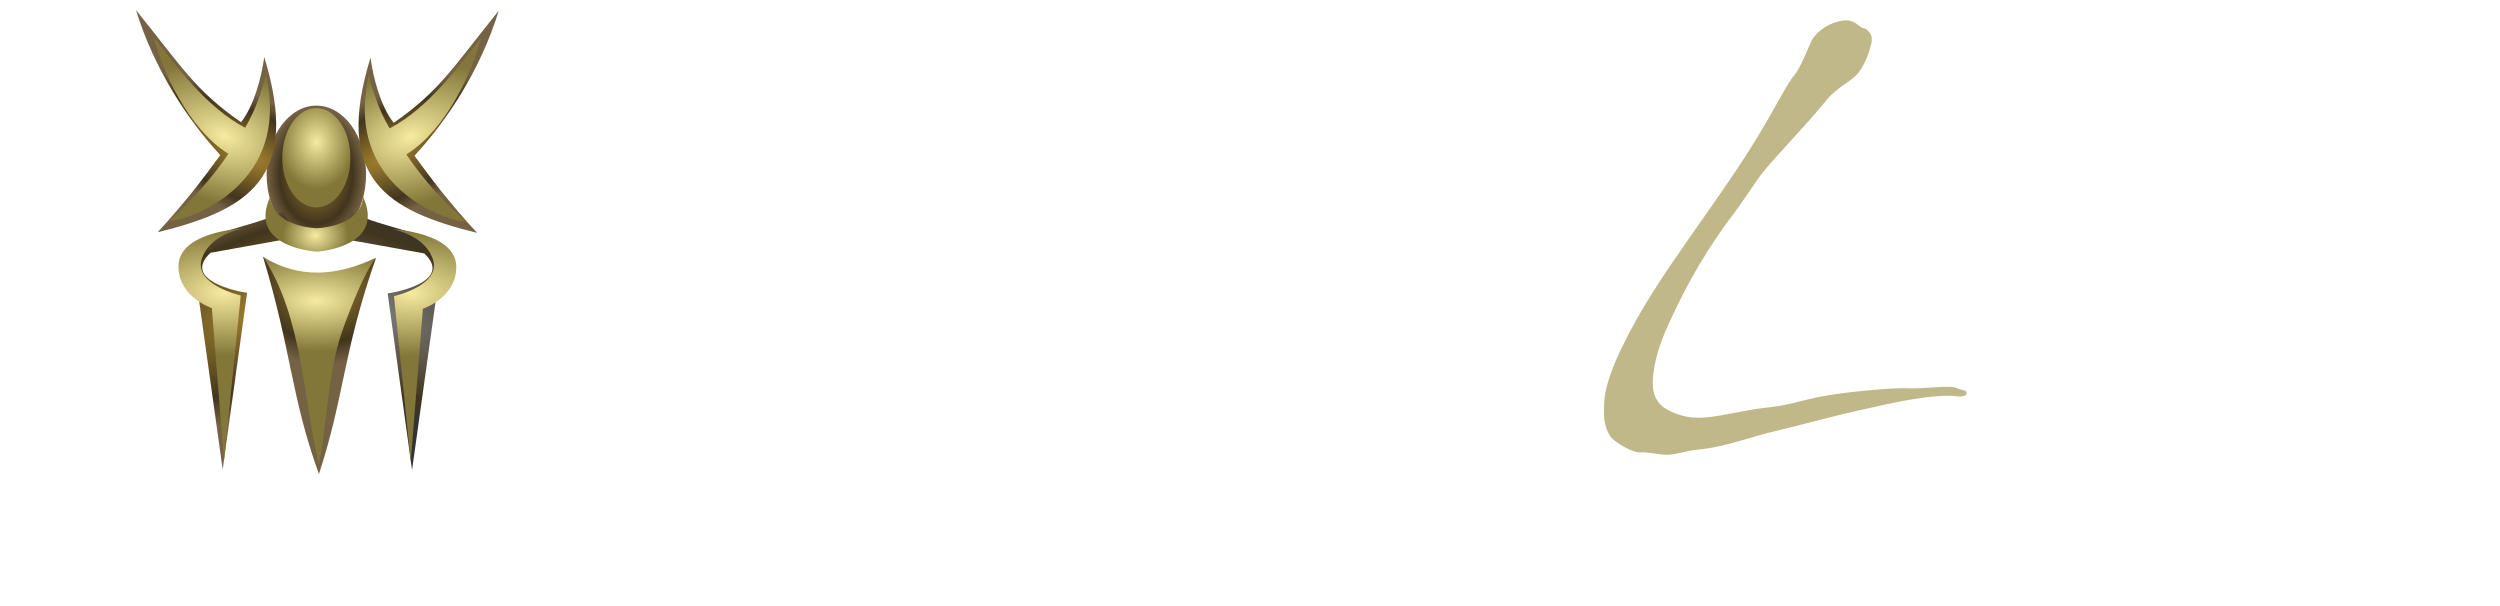 <?xml version="1.0" encoding="UTF-8" standalone="no"?>
<!-- Created with Inkscape (http://www.inkscape.org/) -->

<svg
   xmlns:dc="http://purl.org/dc/elements/1.1/"
   xmlns:cc="http://creativecommons.org/ns#"
   xmlns:rdf="http://www.w3.org/1999/02/22-rdf-syntax-ns#"
   xmlns:svg="http://www.w3.org/2000/svg"
   xmlns="http://www.w3.org/2000/svg"
   xmlns:xlink="http://www.w3.org/1999/xlink"
   xmlns:sodipodi="http://sodipodi.sourceforge.net/DTD/sodipodi-0.dtd"
   xmlns:inkscape="http://www.inkscape.org/namespaces/inkscape"
   width="132"
   height="32"
   viewBox="0 0 34.925 8.467"
   version="1.1"
   id="svg8"
   inkscape:version="0.92.3 (2405546, 2018-03-11)"
   sodipodi:docname="kajar_labs_without_logo_white_text.svg">
  <defs
     id="defs2">
    <radialGradient
       inkscape:collect="always"
       xlink:href="#linearGradient4894"
       id="radialGradient1249"
       gradientUnits="userSpaceOnUse"
       gradientTransform="matrix(9.912,3.864,-1.516,3.888,-1407.425,-1097.538)"
       cx="172.761"
       cy="134.805"
       fx="172.761"
       fy="134.805"
       r="4.887" />
    <linearGradient
       id="linearGradient4894"
       inkscape:collect="always">
      <stop
         id="stop4888"
         offset="0"
         style="stop-color:#808080;stop-opacity:1" />
      <stop
         style="stop-color:#40341c;stop-opacity:0.996"
         offset="0.731"
         id="stop4890" />
      <stop
         id="stop4892"
         offset="1"
         style="stop-color:#333333;stop-opacity:1" />
    </linearGradient>
    <radialGradient
       inkscape:collect="always"
       xlink:href="#1214-BW"
       id="radialGradient1220"
       cx="168.01"
       cy="128.356"
       fx="168.01"
       fy="128.356"
       r="4.887"
       gradientTransform="matrix(2.091,0,0,2.836,-260.746,-297.114)"
       gradientUnits="userSpaceOnUse" />
    <linearGradient
       inkscape:collect="always"
       id="1214-BW">
      <stop
         style="stop-color:#a3822f;stop-opacity:1"
         offset="0"
         id="stop1210" />
      <stop
         id="stop1222"
         offset="0.731"
         style="stop-color:#40341c;stop-opacity:0.996" />
      <stop
         style="stop-color:#6e593b;stop-opacity:0.951"
         offset="1"
         id="stop1212" />
    </linearGradient>
    <radialGradient
       inkscape:collect="always"
       xlink:href="#1214-BW"
       id="radialGradient1323"
       gradientUnits="userSpaceOnUse"
       gradientTransform="matrix(3.758,0,0,3.371,-540.871,-380.362)"
       cx="168.476"
       cy="139.369"
       fx="168.476"
       fy="139.369"
       r="4.887" />
    <radialGradient
       inkscape:collect="always"
       xlink:href="#929-BW"
       id="radialGradient1386"
       gradientUnits="userSpaceOnUse"
       gradientTransform="matrix(6.932,-0.141,0.08,3.922,-660.238,-423.342)"
       cx="109.56"
       cy="135.154"
       fx="109.56"
       fy="135.154"
       r="3.299" />
    <linearGradient
       inkscape:collect="always"
       id="929-BW">
      <stop
         style="stop-color:#f7eba0;stop-opacity:1"
         offset="0"
         id="stop925" />
      <stop
         style="stop-color:#827738;stop-opacity:0.992"
         offset="1"
         id="stop927" />
    </linearGradient>
    <radialGradient
       inkscape:collect="always"
       xlink:href="#929-BW"
       id="radialGradient1001"
       gradientUnits="userSpaceOnUse"
       gradientTransform="matrix(6.934,-9.126523e-6,4.1147024e-6,3.126,-649.643,-331.235)"
       cx="106.759"
       cy="135.658"
       fx="106.759"
       fy="135.658"
       r="3.299" />
    <radialGradient
       inkscape:collect="always"
       xlink:href="#1214-BW"
       id="radialGradient1397"
       gradientUnits="userSpaceOnUse"
       gradientTransform="matrix(-9.912,3.864,1.516,3.888,1589.046,-1097.669)"
       cx="172.761"
       cy="134.805"
       fx="172.761"
       fy="134.805"
       r="4.887" />
    <radialGradient
       inkscape:collect="always"
       xlink:href="#929-BW"
       id="radialGradient1149"
       cx="635.114"
       cy="512.112"
       fx="635.114"
       fy="512.112"
       r="20.022"
       gradientTransform="matrix(0.341,0,0,0.283,-126.151,-65.555)"
       gradientUnits="userSpaceOnUse" />
    <radialGradient
       inkscape:collect="always"
       xlink:href="#929-BW"
       id="radialGradient1399"
       gradientUnits="userSpaceOnUse"
       gradientTransform="matrix(-6.932,-0.141,-0.08,3.922,841.859,-423.473)"
       cx="109.56"
       cy="135.154"
       fx="109.56"
       fy="135.154"
       r="3.299" />
    <radialGradient
       inkscape:collect="always"
       xlink:href="#929-BW"
       id="radialGradient1026"
       gradientUnits="userSpaceOnUse"
       gradientTransform="matrix(2.363,0,0,2.939,-161.632,-307.121)"
       cx="106.759"
       cy="124.973"
       fx="106.759"
       fy="124.973"
       r="3.299" />
    <radialGradient
       inkscape:collect="always"
       xlink:href="#1214-BW"
       id="radialGradient1401"
       gradientUnits="userSpaceOnUse"
       gradientTransform="matrix(-5.373,-2.696,-1.099,2.191,1158.164,257.299)"
       cx="175.286"
       cy="127.06"
       fx="175.286"
       fy="127.06"
       r="4.887" />
    <radialGradient
       inkscape:collect="always"
       xlink:href="#929-BW"
       id="radialGradient1403"
       gradientUnits="userSpaceOnUse"
       gradientTransform="matrix(-6.091,-2.217,-1.408,3.869,951.293,-172.759)"
       cx="115.285"
       cy="125.958"
       fx="115.285"
       fy="125.958"
       r="3.299" />
    <radialGradient
       inkscape:collect="always"
       xlink:href="#1214-BW"
       id="radialGradient1361"
       gradientUnits="userSpaceOnUse"
       gradientTransform="matrix(5.373,-2.696,1.099,2.191,-976.543,257.43)"
       cx="175.286"
       cy="127.06"
       fx="175.286"
       fy="127.06"
       r="4.887" />
    <radialGradient
       inkscape:collect="always"
       xlink:href="#929-BW"
       id="radialGradient1182"
       gradientUnits="userSpaceOnUse"
       gradientTransform="matrix(6.091,-2.217,1.408,3.869,-769.672,-172.627)"
       cx="115.285"
       cy="125.958"
       fx="115.285"
       fy="125.958"
       r="3.299" />
  </defs>
  <sodipodi:namedview
     id="base"
     pagecolor="#ffffff"
     bordercolor="#666666"
     borderopacity="1.0"
     inkscape:pageopacity="0.0"
     inkscape:pageshadow="2"
     inkscape:zoom="4"
     inkscape:cx="-24.404843"
     inkscape:cy="44.893611"
     inkscape:document-units="mm"
     inkscape:current-layer="layer1"
     showgrid="false"
     inkscape:window-width="1718"
     inkscape:window-height="1368"
     inkscape:window-x="419"
     inkscape:window-y="1080"
     inkscape:window-maximized="0"
     units="px" />
  <g
     inkscape:label="Layer 1"
     inkscape:groupmode="layer"
     id="layer1"
     transform="translate(0,-288.533)">
    <path
       inkscape:connector-curvature="0"
       id="path5104"
       style="font-style:normal;font-variant:normal;font-weight:normal;font-stretch:normal;font-size:medium;line-height:1.25;font-family:Stingray;-inkscape-font-specification:Stingray;letter-spacing:0px;word-spacing:0px;fill:#ffffff;fill-opacity:1;stroke:none;stroke-width:0.067"
       d="m 11.537,290.604 c -0.212,0.209 -0.571,0.462 -0.816,0.651 -0.15,0.008 -0.329,0.084 -0.37,0.117 -0.143,0.125 -0.176,0.237 -0.187,0.374 l -0.41,0.39 c -0.209,0.197 -0.274,0.301 -0.538,0.547 -0.11,0.1 -0.223,0.241 -0.329,0.378 -0.128,0.161 -0.223,0.221 -0.296,0.297 -0.062,-0.008 -0.059,-0.056 -0.004,-0.237 0.022,-0.076 0.051,-0.157 0.08,-0.241 0.102,-0.277 0.238,-0.563 0.285,-0.635 0.212,-0.342 0.326,-0.551 0.549,-0.868 l 0.571,-0.804 c 0.161,-0.229 0.487,-0.43 0.648,-0.607 0.022,-0.012 0.154,-0.157 0.22,-0.197 0.128,-0.06 0.216,-0.189 0.234,-0.245 0.037,-0.1 0.015,-0.209 -0.062,-0.301 -0.07,-0.08 -0.157,-0.149 -0.223,-0.161 -0.077,-0.012 -0.399,0.032 -0.505,0.141 -0.11,0.113 -0.293,0.519 -0.337,0.595 -0.146,0.249 -0.315,0.539 -0.432,0.703 -0.296,0.414 -0.465,0.764 -0.838,1.379 -0.15,0.245 -0.26,0.502 -0.476,0.969 l -0.161,0.334 c -0.08,0.169 -0.157,0.334 -0.179,0.41 -0.051,0.173 -0.11,0.39 -0.121,0.486 -0.029,0.157 -0.048,0.309 -0.033,0.426 0.018,0.141 0.08,0.233 0.223,0.241 0.099,0.004 0.231,-0.06 0.348,-0.149 0.113,-0.084 0.216,-0.197 0.263,-0.293 0.048,-0.088 0.091,-0.197 0.15,-0.314 0.073,-0.137 0.161,-0.289 0.285,-0.43 0.113,-0.137 0.402,-0.486 0.468,-0.571 0.033,-0.06 0.34,-0.39 0.816,-0.844 0.051,0.068 0.117,0.137 0.172,0.213 0.187,0.261 0.417,0.547 0.446,0.603 0.128,0.201 0.388,0.651 0.732,1.057 0.366,0.446 0.757,0.84 0.933,1.029 0.285,0.342 0.538,0.474 0.706,0.502 0.077,0.012 0.209,0.008 0.212,-0.048 -0.037,-0.036 -0.216,-0.129 -0.289,-0.137 -0.179,-0.032 -0.22,-0.145 -0.443,-0.362 -0.15,-0.161 -0.337,-0.37 -0.538,-0.655 -0.051,-0.092 -0.183,-0.297 -0.318,-0.478 -0.245,-0.33 -0.348,-0.619 -0.52,-0.912 -0.168,-0.289 -0.293,-0.555 -0.435,-0.9 -0.059,-0.141 -0.102,-0.245 -0.135,-0.386 0,0 -0.004,0 -0.004,-0.004 l 0.205,-0.201 c 0.333,-0.293 0.662,-0.587 0.798,-0.72 0.849,-0.784 1.127,-0.88 1.211,-0.965 0.022,-0.024 0.735,-0.514 0.918,-0.627 0.113,-0.072 0.296,-0.213 0.512,-0.334 0.073,-0.024 0.139,-0.056 0.201,-0.084 0.11,-0.048 0.143,0.02 0.209,-0.016 0.062,-0.024 0.132,-0.068 0.073,-0.097 -0.081,-0.032 -0.318,0.016 -0.465,0.064 -0.128,0.04 -0.432,0.173 -0.578,0.273 -0.271,0.169 -0.439,0.189 -0.776,0.438 -0.07,0.052 -0.384,0.293 -0.761,0.563 -0.326,0.233 -0.677,0.458 -0.893,0.643 z" />
    <path
       inkscape:connector-curvature="0"
       id="path5106"
       style="font-style:normal;font-variant:normal;font-weight:normal;font-stretch:normal;font-size:medium;line-height:1.25;font-family:Stingray;-inkscape-font-specification:Stingray;letter-spacing:0px;word-spacing:0px;fill:#ffffff;fill-opacity:1;stroke:none;stroke-width:0.066"
       d="m 14.401,291.075 c -0.088,0.004 -0.264,0.088 -0.423,0.179 -0.193,0.104 -0.372,0.234 -0.521,0.338 -0.132,0.104 -0.322,0.3 -0.44,0.425 -0.217,0.233 -0.359,0.384 -0.531,0.621 -0.108,0.15 -0.186,0.304 -0.257,0.434 -0.074,0.142 -0.118,0.288 -0.135,0.396 -0.007,0.067 0.058,0.275 0.122,0.342 0.071,0.067 0.237,0.096 0.342,0.046 0.068,-0.029 0.152,-0.175 0.278,-0.325 0.081,-0.104 0.217,-0.225 0.274,-0.304 0.129,-0.171 0.254,-0.271 0.43,-0.413 l 0.328,-0.25 c 0.027,-0.017 0.139,-0.079 0.217,-0.108 0.071,-0.025 0.122,-0.029 0.159,-0.029 0.037,0.004 0.037,0.042 0.03,0.088 -0.024,0.1 -0.017,0.096 -0.041,0.229 -0.034,0.179 -0.044,0.392 -0.054,0.509 -0.037,0.292 0.146,0.571 0.322,0.559 0.173,-0.013 0.206,-0.062 0.376,-0.217 0.179,-0.158 0.416,-0.396 0.65,-0.592 0.115,-0.1 0.369,-0.279 0.46,-0.363 0.105,-0.092 0.142,-0.1 0.213,-0.163 0.03,-0.021 0.01,-0.129 -0.003,-0.138 -0.041,-0.029 -0.179,0.025 -0.2,0.054 -0.088,0.129 -0.322,0.279 -0.63,0.525 -0.098,0.079 -0.271,0.2 -0.423,0.263 -0.095,0.042 -0.183,0.033 -0.237,-0.042 -0.034,-0.05 -0.054,-0.125 -0.051,-0.238 0,-0.088 0.041,-0.254 0.091,-0.379 0.02,-0.042 0.037,-0.217 0.152,-0.292 0.085,-0.058 0.098,-0.146 0.098,-0.259 0,-0.054 -0.003,-0.113 -0.047,-0.15 -0.044,-0.037 -0.162,-0.079 -0.196,-0.079 -0.041,0 -0.135,0.033 -0.193,0.108 -0.271,0.175 -1.144,0.834 -1.513,1.088 -0.071,0.046 -0.173,0.142 -0.179,0.113 -0.01,-0.042 0.118,-0.254 0.139,-0.279 0.088,-0.146 0.193,-0.25 0.271,-0.338 0.102,-0.125 0.206,-0.263 0.406,-0.438 0.095,-0.088 0.21,-0.179 0.359,-0.263 0.074,-0.042 0.142,-0.025 0.196,-0.037 0.088,-0.029 0.162,0.013 0.237,0.013 0.024,0 0.108,-0.079 0.135,-0.092 0.024,-0.013 0.071,-0.108 0.078,-0.171 0.01,-0.075 0.027,-0.113 0.024,-0.158 -0.01,-0.096 -0.152,-0.221 -0.311,-0.213 z" />
    <path
       inkscape:connector-curvature="0"
       id="path5108"
       style="font-style:normal;font-variant:normal;font-weight:normal;font-stretch:normal;font-size:medium;line-height:1.25;font-family:Stingray;-inkscape-font-specification:Stingray;letter-spacing:0px;word-spacing:0px;fill:#ffffff;fill-opacity:1;stroke:none;stroke-width:0.071"
       d="m 16.861,290.521 c 0.069,0.017 0.289,-0.054 0.362,-0.101 0.193,-0.117 0.235,-0.314 0.289,-0.436 0.019,-0.029 0.077,-0.239 0.019,-0.319 -0.042,-0.075 -0.197,-0.071 -0.243,-0.075 -0.077,0 -0.393,0.134 -0.513,0.327 -0.042,0.084 -0.092,0.272 -0.077,0.356 0.027,0.109 0.077,0.214 0.162,0.247 z m -1.742,4.505 c 0.135,-0.218 0.331,-0.511 0.424,-0.679 0.208,-0.319 0.609,-1.261 0.867,-1.831 0.073,-0.168 0.343,-0.386 0.412,-0.453 0.104,-0.117 0.066,-0.201 0.127,-0.306 0.035,-0.075 -0.012,-0.226 -0.058,-0.302 -0.05,-0.063 -0.15,-0.109 -0.208,-0.117 -0.077,-0.017 -0.355,0.088 -0.462,0.214 -0.073,0.075 -0.15,0.189 -0.173,0.231 -0.054,0.088 -0.008,0.21 -0.069,0.314 -0.112,0.201 -0.343,0.943 -0.474,1.22 -0.401,0.809 -1.006,1.551 -1.287,1.894 -0.328,0.39 -0.863,0.767 -1.306,0.964 -0.312,0.142 -0.605,0.231 -0.836,0.247 -0.112,0.004 -0.32,0.063 -0.408,0.025 -0.123,-0.054 -0.281,-0.084 -0.432,-0.386 -0.108,-0.226 -0.166,0.168 -0.012,0.352 0.162,0.197 0.335,0.26 0.447,0.314 0.135,0.071 0.297,0.109 0.47,0.117 0.17,0.013 0.447,0.004 0.698,-0.071 0.493,-0.151 1.048,-0.465 1.426,-0.863 0.216,-0.226 0.698,-0.629 0.856,-0.884 z" />
    <path
       inkscape:connector-curvature="0"
       id="path5110"
       style="font-style:normal;font-variant:normal;font-weight:normal;font-stretch:normal;font-size:medium;line-height:1.25;font-family:Stingray;-inkscape-font-specification:Stingray;letter-spacing:0px;word-spacing:0px;fill:#ffffff;fill-opacity:1;stroke:none;stroke-width:0.066"
       d="m 19.012,291.075 c -0.088,0.004 -0.264,0.088 -0.423,0.179 -0.193,0.104 -0.372,0.234 -0.521,0.338 -0.132,0.104 -0.322,0.3 -0.44,0.425 -0.217,0.233 -0.359,0.384 -0.531,0.621 -0.108,0.15 -0.186,0.304 -0.257,0.434 -0.074,0.142 -0.118,0.288 -0.135,0.396 -0.007,0.067 0.058,0.275 0.122,0.342 0.071,0.067 0.237,0.096 0.342,0.046 0.068,-0.029 0.152,-0.175 0.278,-0.325 0.081,-0.104 0.217,-0.225 0.274,-0.304 0.129,-0.171 0.254,-0.271 0.43,-0.413 l 0.328,-0.25 c 0.027,-0.017 0.139,-0.079 0.217,-0.108 0.071,-0.025 0.122,-0.029 0.159,-0.029 0.037,0.004 0.037,0.042 0.03,0.088 -0.024,0.1 -0.017,0.096 -0.041,0.229 -0.034,0.179 -0.044,0.392 -0.054,0.509 -0.037,0.292 0.146,0.571 0.322,0.559 0.173,-0.013 0.206,-0.062 0.376,-0.217 0.179,-0.158 0.416,-0.396 0.65,-0.592 0.115,-0.1 0.369,-0.279 0.46,-0.363 0.105,-0.092 0.142,-0.1 0.213,-0.163 0.03,-0.021 0.01,-0.129 -0.003,-0.138 -0.041,-0.029 -0.179,0.025 -0.2,0.054 -0.088,0.129 -0.322,0.279 -0.63,0.525 -0.098,0.079 -0.271,0.2 -0.423,0.263 -0.095,0.042 -0.183,0.033 -0.237,-0.042 -0.034,-0.05 -0.054,-0.125 -0.051,-0.238 0,-0.088 0.041,-0.254 0.091,-0.379 0.02,-0.042 0.037,-0.217 0.152,-0.292 0.085,-0.058 0.098,-0.146 0.098,-0.259 0,-0.054 -0.003,-0.113 -0.047,-0.15 -0.044,-0.037 -0.162,-0.079 -0.196,-0.079 -0.041,0 -0.135,0.033 -0.193,0.108 -0.271,0.175 -1.144,0.834 -1.513,1.088 -0.071,0.046 -0.173,0.142 -0.179,0.113 -0.01,-0.042 0.118,-0.254 0.139,-0.279 0.088,-0.146 0.193,-0.25 0.271,-0.338 0.102,-0.125 0.206,-0.263 0.406,-0.438 0.095,-0.088 0.21,-0.179 0.359,-0.263 0.074,-0.042 0.142,-0.025 0.196,-0.037 0.088,-0.029 0.162,0.013 0.237,0.013 0.024,0 0.108,-0.079 0.135,-0.092 0.024,-0.013 0.071,-0.108 0.078,-0.171 0.01,-0.075 0.027,-0.113 0.024,-0.158 -0.01,-0.096 -0.152,-0.221 -0.311,-0.213 z" />
    <path
       inkscape:connector-curvature="0"
       id="path5112"
       style="font-style:normal;font-variant:normal;font-weight:normal;font-stretch:normal;font-size:medium;line-height:1.25;font-family:Stingray;-inkscape-font-specification:Stingray;letter-spacing:0px;word-spacing:0px;fill:#ffffff;fill-opacity:1;stroke:none;stroke-width:0.066"
       d="m 20.942,291.492 c -0.037,0.075 -0.044,0.317 -0.085,0.384 -0.058,0.108 -0.257,0.45 -0.328,0.575 -0.196,0.346 -0.247,0.45 -0.335,0.667 -0.047,0.117 -0.115,0.317 -0.112,0.438 0.01,0.088 0.122,0.3 0.203,0.309 0.102,0.008 0.247,-0.054 0.305,-0.146 0.041,-0.067 0.078,-0.133 0.091,-0.217 0.01,-0.054 0.007,-0.15 0.03,-0.229 0.02,-0.05 0.034,-0.154 0.118,-0.284 0.166,-0.259 0.118,-0.204 0.339,-0.459 0.122,-0.146 0.332,-0.384 0.467,-0.5 0.108,-0.096 0.281,-0.254 0.352,-0.288 0.071,-0.033 0.203,-0.075 0.257,-0.075 0.064,-0.004 0.112,0.033 0.203,0.075 0.064,0.029 0.105,0.025 0.19,0.017 0.054,-0.004 0.03,-0.017 0.088,-0.062 0.115,-0.096 0.183,-0.217 0.213,-0.379 0.007,-0.037 -0.024,-0.125 -0.047,-0.167 -0.027,-0.046 -0.118,-0.079 -0.149,-0.075 -0.071,0.013 -0.105,-0.013 -0.173,0.013 -0.074,0.029 -0.129,0.046 -0.196,0.088 -0.058,0.033 -0.129,0.088 -0.186,0.129 -0.223,0.158 -0.515,0.438 -0.67,0.584 -0.044,0.042 -0.098,0.108 -0.156,0.171 -0.003,0.004 -0.054,0.046 -0.078,0.046 -0.017,0 -0.014,-0.033 0,-0.062 l 0.078,-0.154 c 0.054,-0.088 0.085,-0.108 0.108,-0.142 0.041,-0.058 0.064,-0.079 0.081,-0.146 0.017,-0.046 0.003,-0.15 -0.024,-0.183 -0.017,-0.021 -0.041,-0.062 -0.078,-0.088 -0.044,-0.033 -0.098,-0.05 -0.132,-0.054 -0.074,-0.008 -0.169,0.004 -0.227,0.029 -0.088,0.037 -0.125,0.117 -0.149,0.188 z" />
    <path
       inkscape:connector-curvature="0"
       id="path5114"
       style="font-style:normal;font-variant:normal;font-weight:normal;font-stretch:normal;font-size:85.333px;line-height:1.25;font-family:Stingray;-inkscape-font-specification:Stingray;letter-spacing:0px;word-spacing:0px;fill:#c0b888;fill-opacity:1;stroke:none;stroke-width:0.066"
       d="m 26.14,289.157 c 0.007,-0.033 0.017,-0.088 0,-0.129 -0.024,-0.058 -0.074,-0.1 -0.102,-0.1 -0.058,0 -0.118,-0.133 -0.295,-0.108 -0.173,0.025 -0.349,0.133 -0.43,0.271 -0.02,0.033 -0.146,0.359 -0.23,0.471 -0.098,0.117 -0.186,0.288 -0.318,0.521 -0.115,0.204 -0.264,0.459 -0.471,0.771 -0.23,0.346 -0.477,0.692 -0.718,1.038 -0.173,0.25 -0.349,0.5 -0.508,0.759 -0.152,0.242 -0.291,0.488 -0.413,0.742 -0.03,0.054 -0.146,0.309 -0.2,0.509 -0.051,0.175 -0.047,0.3 -0.047,0.413 0,0.121 0.037,0.259 0.112,0.342 0.074,0.071 0.281,0.196 0.376,0.196 0.152,-0.008 0.267,0.037 0.406,0.033 0.125,-0.004 0.267,-0.058 0.41,-0.071 0.403,-0.037 0.762,-0.188 1.137,-0.271 0.379,-0.088 0.64,-0.175 1.351,-0.329 0.508,-0.117 0.934,-0.175 1.124,-0.146 0.051,0.008 0.152,0.004 0.152,-0.042 0,-0.05 -0.078,-0.042 -0.125,-0.067 -0.095,-0.058 -0.454,0.013 -0.745,-0.004 -0.169,-0.004 -0.856,0.05 -1.229,0.129 -0.369,0.083 -0.406,0.113 -0.728,0.146 -0.305,0.033 -0.663,0.138 -0.921,0.138 -0.22,0 -0.383,-0.079 -0.467,-0.133 -0.105,-0.063 -0.162,-0.179 -0.169,-0.296 -0.017,-0.238 0.071,-0.567 0.223,-0.888 0.146,-0.317 0.393,-0.842 0.84,-1.447 0.115,-0.142 0.325,-0.463 0.43,-0.609 0.206,-0.271 0.613,-0.671 0.917,-1.047 0.176,-0.221 0.349,-0.254 0.474,-0.417 0.102,-0.146 0.149,-0.309 0.162,-0.375 z" />
    <path
       inkscape:connector-curvature="0"
       id="path5116"
       style="font-style:normal;font-variant:normal;font-weight:normal;font-stretch:normal;font-size:medium;line-height:1.25;font-family:Stingray;-inkscape-font-specification:Stingray;letter-spacing:0px;word-spacing:0px;fill:#ffffff;fill-opacity:1;stroke:none;stroke-width:0.066"
       d="m 27.888,291.075 c -0.088,0.004 -0.264,0.088 -0.423,0.179 -0.193,0.104 -0.372,0.234 -0.521,0.338 -0.132,0.104 -0.322,0.3 -0.44,0.425 -0.217,0.233 -0.359,0.384 -0.531,0.621 -0.108,0.15 -0.186,0.304 -0.257,0.434 -0.074,0.142 -0.118,0.288 -0.135,0.396 -0.007,0.067 0.058,0.275 0.122,0.342 0.071,0.067 0.237,0.096 0.342,0.046 0.068,-0.029 0.152,-0.175 0.278,-0.325 0.081,-0.104 0.217,-0.225 0.274,-0.304 0.129,-0.171 0.254,-0.271 0.43,-0.413 l 0.328,-0.25 c 0.027,-0.017 0.139,-0.079 0.217,-0.108 0.071,-0.025 0.122,-0.029 0.159,-0.029 0.037,0.004 0.037,0.042 0.03,0.088 -0.024,0.1 -0.017,0.096 -0.041,0.229 -0.034,0.179 -0.044,0.392 -0.054,0.509 -0.037,0.292 0.146,0.571 0.322,0.559 0.173,-0.013 0.206,-0.062 0.376,-0.217 0.179,-0.158 0.416,-0.396 0.65,-0.592 0.115,-0.1 0.369,-0.279 0.46,-0.363 0.105,-0.092 0.142,-0.1 0.213,-0.163 0.03,-0.021 0.01,-0.129 -0.003,-0.138 -0.041,-0.029 -0.179,0.025 -0.2,0.054 -0.088,0.129 -0.322,0.279 -0.63,0.525 -0.098,0.079 -0.271,0.2 -0.423,0.263 -0.095,0.042 -0.183,0.033 -0.237,-0.042 -0.034,-0.05 -0.054,-0.125 -0.051,-0.238 0,-0.088 0.041,-0.254 0.091,-0.379 0.02,-0.042 0.037,-0.217 0.152,-0.292 0.085,-0.058 0.098,-0.146 0.098,-0.259 0,-0.054 -0.003,-0.113 -0.047,-0.15 -0.044,-0.037 -0.162,-0.079 -0.196,-0.079 -0.041,0 -0.135,0.033 -0.193,0.108 -0.271,0.175 -1.144,0.834 -1.513,1.088 -0.071,0.046 -0.173,0.142 -0.179,0.113 -0.01,-0.042 0.118,-0.254 0.139,-0.279 0.088,-0.146 0.193,-0.25 0.271,-0.338 0.102,-0.125 0.206,-0.263 0.406,-0.438 0.095,-0.088 0.21,-0.179 0.359,-0.263 0.074,-0.042 0.142,-0.025 0.196,-0.037 0.088,-0.029 0.162,0.013 0.237,0.013 0.024,0 0.108,-0.079 0.135,-0.092 0.024,-0.013 0.071,-0.108 0.078,-0.171 0.01,-0.075 0.027,-0.113 0.024,-0.158 -0.01,-0.096 -0.152,-0.221 -0.311,-0.213 z" />
    <path
       inkscape:connector-curvature="0"
       id="path5118"
       style="font-style:normal;font-variant:normal;font-weight:normal;font-stretch:normal;font-size:medium;line-height:1.25;font-family:Stingray;-inkscape-font-specification:Stingray;letter-spacing:0px;word-spacing:0px;fill:#ffffff;fill-opacity:1;stroke:none;stroke-width:0.066"
       d="m 29.444,293.856 c 0.047,0.008 0.454,0.033 0.741,-0.175 0.179,-0.125 0.372,-0.238 0.545,-0.338 0.355,-0.242 0.484,-0.438 0.812,-0.746 0.142,-0.138 0.247,-0.325 0.352,-0.454 0.159,-0.188 0.237,-0.5 0.24,-0.588 0.017,-0.158 -0.091,-0.346 -0.227,-0.396 -0.054,-0.017 -0.122,-0.042 -0.193,-0.029 -0.118,0.025 -0.322,0.067 -0.552,0.188 -0.122,0.062 -0.257,0.163 -0.369,0.246 -0.19,0.133 -0.379,0.242 -0.542,0.379 -0.02,0.017 -0.102,0.075 -0.156,0.092 -0.091,0.029 -0.098,-0.108 -0.074,-0.171 0.034,-0.088 0.088,-0.196 0.122,-0.263 0.054,-0.1 0.115,-0.234 0.183,-0.384 0.061,-0.133 0.132,-0.279 0.206,-0.425 0.095,-0.188 0.203,-0.367 0.318,-0.513 0.081,-0.1 0.159,-0.208 0.23,-0.296 0.088,-0.108 0.173,-0.192 0.24,-0.217 0.122,-0.033 0.19,-0.167 0.203,-0.183 0.044,-0.033 0.061,-0.208 -0.02,-0.279 -0.047,-0.042 -0.149,-0.133 -0.267,-0.117 -0.098,0.017 -0.257,0.113 -0.335,0.204 -0.044,0.062 -0.105,0.179 -0.169,0.3 -0.091,0.175 -0.183,0.363 -0.227,0.434 -0.071,0.104 -0.217,0.342 -0.359,0.584 -0.149,0.25 -0.295,0.509 -0.355,0.621 -0.108,0.188 -0.173,0.3 -0.22,0.388 -0.061,0.117 -0.095,0.196 -0.162,0.346 -0.054,0.117 -0.091,0.208 -0.118,0.292 -0.068,0.192 -0.081,0.317 -0.102,0.509 -0.007,0.108 0.044,0.238 0.125,0.267 l -0.024,0.037 c -0.03,0.033 -0.125,0.275 -0.105,0.438 0.017,0.171 0.179,0.238 0.257,0.25 z m 0.159,-0.851 c 0.01,-0.029 0.047,-0.05 0.135,-0.221 0.034,-0.075 0.095,-0.138 0.152,-0.213 0.132,-0.167 0.142,-0.175 0.308,-0.334 0.244,-0.217 0.403,-0.296 0.606,-0.454 0.213,-0.167 0.454,-0.196 0.548,-0.225 0.051,-0.008 0.088,0.004 0.112,0.013 0.047,0.021 -0.027,0.154 -0.044,0.192 -0.068,0.158 -0.095,0.313 -0.342,0.546 -0.091,0.083 -0.217,0.225 -0.403,0.371 -0.166,0.129 -0.443,0.375 -0.731,0.555 -0.186,0.108 -0.339,0.183 -0.42,0.213 -0.102,0.033 -0.095,0.029 -0.122,-0.017 -0.034,-0.046 -0.02,-0.171 -0.003,-0.246 0.003,-0.013 0.017,-0.037 0.034,-0.062 0.068,-0.025 0.139,-0.067 0.169,-0.117 z" />
    <path
       inkscape:connector-curvature="0"
       id="path5120"
       style="font-style:normal;font-variant:normal;font-weight:normal;font-stretch:normal;font-size:medium;line-height:1.25;font-family:Stingray;-inkscape-font-specification:Stingray;letter-spacing:0px;word-spacing:0px;fill:#ffffff;fill-opacity:1;stroke:none;stroke-width:0.073"
       d="m 33.923,293.45 c 0.115,-0.117 0.132,-0.144 0.146,-0.21 0.026,-0.152 -0.013,-0.257 -0.11,-0.358 -0.093,-0.101 -0.256,-0.191 -0.34,-0.23 -0.119,-0.066 -0.243,-0.179 -0.353,-0.234 -0.084,-0.043 -0.177,-0.097 -0.221,-0.144 -0.044,-0.043 -0.221,-0.109 -0.15,-0.21 0.062,-0.097 0.106,-0.129 0.19,-0.164 0.057,-0.023 0.137,-0.051 0.252,-0.105 0.035,-0.023 0.102,-0.008 0.181,-0.039 0.071,-0.027 0.225,-0.008 0.265,-0.019 0.062,-0.012 0.071,0.012 0.093,0.019 0.026,0.008 0.049,0.012 0.057,0.051 0,0.023 -0.009,0.09 -0.004,0.101 0.018,0.105 0.11,0.129 0.212,0.117 0.106,-0.012 0.23,-0.058 0.269,-0.078 0.15,-0.074 0.225,-0.171 0.3,-0.296 0.018,-0.047 0.062,-0.132 0.053,-0.175 -0.009,-0.019 -0.04,-0.093 -0.11,-0.136 -0.071,-0.039 -0.181,-0.047 -0.207,-0.058 -0.106,-0.016 -0.216,-0.008 -0.327,0.016 -0.119,0.023 -0.287,0.058 -0.455,0.113 -0.106,0.035 -0.212,0.074 -0.309,0.125 -0.11,0.054 -0.243,0.117 -0.375,0.187 -0.124,0.066 -0.247,0.136 -0.353,0.21 -0.119,0.082 -0.212,0.171 -0.269,0.261 -0.022,0.035 -0.066,0.101 -0.026,0.261 0.013,0.054 0.115,0.121 0.238,0.195 0.071,0.043 0.15,0.086 0.225,0.132 0.093,0.058 0.168,0.144 0.238,0.199 0.128,0.09 0.23,0.238 0.177,0.343 -0.075,0.152 -0.243,0.195 -0.313,0.203 -0.132,0.012 -0.265,0.051 -0.366,0.062 -0.287,0.023 -0.441,0 -0.618,0.012 -0.128,0.008 -0.349,-0.023 -0.556,-0.074 -0.102,-0.023 -0.203,-0.054 -0.287,-0.086 -0.115,-0.043 -0.199,-0.093 -0.212,-0.144 -0.044,-0.136 -0.172,-0.016 -0.013,0.199 0.031,0.039 0.093,0.086 0.177,0.125 0.102,0.051 0.225,0.093 0.358,0.132 0.146,0.043 0.291,0.078 0.402,0.097 0.23,0.039 0.459,0.058 0.583,0.039 0.11,-0.019 0.269,-0.016 0.406,-0.031 0.163,-0.023 0.349,-0.047 0.472,-0.093 0.11,-0.043 0.23,-0.078 0.34,-0.129 0.168,-0.086 0.327,-0.16 0.344,-0.183 z" />
    <g
       transform="matrix(0.068,0,0,0.068,-1.742,286.423)"
       style="display:inline"
       id="g2208">
      <path
         sodipodi:nodetypes="cccccccc"
         inkscape:connector-curvature="0"
         id="path1155"
         d="m 98.013,74.608 -3.527,5.197 18.283,3.291 c 5.955,5.599 -5.477,7.97 -7.519,8.215 l 5.011,36.28 4.917,-35.166 c -1e-5,0 2.877,-0.928 3.248,-7.98 -1.171,-5.478 -14.757,-6.441 -20.414,-9.835 z"
         style="color:#000000;clip-rule:nonzero;display:inline;overflow:visible;visibility:visible;opacity:1;isolation:auto;mix-blend-mode:normal;color-interpolation:sRGB;color-interpolation-filters:linearRGB;solid-color:#000000;solid-opacity:1;vector-effect:none;fill:url(#radialGradient1249);fill-opacity:1;fill-rule:nonzero;stroke:none;stroke-width:2.23;stroke-linecap:butt;stroke-linejoin:miter;stroke-miterlimit:4;stroke-dasharray:none;stroke-dashoffset:0;stroke-opacity:0.627;color-rendering:auto;image-rendering:auto;shape-rendering:auto;text-rendering:auto;enable-background:accumulate" />
      <ellipse
         ry="14.119"
         rx="10.219"
         cy="66.847"
         cx="90.599"
         id="ellipse1151"
         style="color:#000000;clip-rule:nonzero;display:inline;overflow:visible;visibility:visible;opacity:1;isolation:auto;mix-blend-mode:normal;color-interpolation:sRGB;color-interpolation-filters:linearRGB;solid-color:#000000;solid-opacity:1;vector-effect:none;fill:url(#radialGradient1220);fill-opacity:1;fill-rule:nonzero;stroke:none;stroke-width:2.29;stroke-linecap:butt;stroke-linejoin:miter;stroke-miterlimit:4;stroke-dasharray:none;stroke-dashoffset:0;stroke-opacity:0.627;color-rendering:auto;image-rendering:auto;shape-rendering:auto;text-rendering:auto;enable-background:accumulate" />
      <path
         style="color:#000000;clip-rule:nonzero;display:inline;overflow:visible;visibility:visible;opacity:1;isolation:auto;mix-blend-mode:normal;color-interpolation:sRGB;color-interpolation-filters:linearRGB;solid-color:#000000;solid-opacity:1;vector-effect:none;fill:url(#radialGradient1323);fill-opacity:1;fill-rule:nonzero;stroke:none;stroke-width:2.23;stroke-linecap:butt;stroke-linejoin:miter;stroke-miterlimit:4;stroke-dasharray:none;stroke-dashoffset:0;stroke-opacity:0.627;color-rendering:auto;image-rendering:auto;shape-rendering:auto;text-rendering:auto;enable-background:accumulate"
         d="m 79.641,83.794 c 15.345,12.209 10.866,6.715 23.197,0.28 C 96.047,103.457 96.432,112.243 91.135,128.424 85.376,112.528 85.544,103.251 79.641,83.794 Z"
         id="path968"
         inkscape:connector-curvature="0"
         sodipodi:nodetypes="cccc" />
      <path
         sodipodi:nodetypes="ccccccc"
         inkscape:connector-curvature="0"
         id="path953"
         d="m 106.179,78.112 c 0,0 13.538,0.634 13.166,8.057 -0.185,6.124 -6.857,8.296 -6.857,8.296 l -2.489,31.409 -3.449,-34.007 c 0,0 9.541,-2.163 8.057,-7.359 -1.485,-5.196 -8.428,-6.396 -8.428,-6.396 z"
         style="color:#000000;clip-rule:nonzero;display:inline;overflow:visible;visibility:visible;opacity:1;isolation:auto;mix-blend-mode:normal;color-interpolation:sRGB;color-interpolation-filters:linearRGB;solid-color:#000000;solid-opacity:1;vector-effect:none;fill:url(#radialGradient1386);fill-opacity:1;fill-rule:nonzero;stroke:none;stroke-width:1.566;stroke-linecap:butt;stroke-linejoin:miter;stroke-miterlimit:4;stroke-dasharray:none;stroke-dashoffset:0;stroke-opacity:0.627;color-rendering:auto;image-rendering:auto;shape-rendering:auto;text-rendering:auto;enable-background:accumulate" />
      <path
         sodipodi:nodetypes="ccscc"
         inkscape:connector-curvature="0"
         id="path957"
         d="m 79.641,83.794 c 7.465,4.599 15.237,3.988 23.197,0.185 -2.57,3.347 -5.072,10.12 -6.456,13.765 -3.512,9.246 -3.396,19.377 -5.247,28.639 C 87.883,113.414 87.842,96.05 79.641,83.794 Z"
         style="color:#000000;clip-rule:nonzero;display:inline;overflow:visible;visibility:visible;opacity:1;isolation:auto;mix-blend-mode:normal;color-interpolation:sRGB;color-interpolation-filters:linearRGB;solid-color:#000000;solid-opacity:1;vector-effect:none;fill:url(#radialGradient1001);fill-opacity:1;fill-rule:nonzero;stroke:none;stroke-width:1.566;stroke-linecap:butt;stroke-linejoin:miter;stroke-miterlimit:4;stroke-dasharray:none;stroke-dashoffset:0;stroke-opacity:0.627;color-rendering:auto;image-rendering:auto;shape-rendering:auto;text-rendering:auto;enable-background:accumulate" />
      <path
         style="color:#000000;clip-rule:nonzero;display:inline;overflow:visible;visibility:visible;opacity:1;isolation:auto;mix-blend-mode:normal;color-interpolation:sRGB;color-interpolation-filters:linearRGB;solid-color:#000000;solid-opacity:1;vector-effect:none;fill:url(#radialGradient1397);fill-opacity:1;fill-rule:nonzero;stroke:none;stroke-width:2.23;stroke-linecap:butt;stroke-linejoin:miter;stroke-miterlimit:4;stroke-dasharray:none;stroke-dashoffset:0;stroke-opacity:0.627;color-rendering:auto;image-rendering:auto;shape-rendering:auto;text-rendering:auto;enable-background:accumulate"
         d="m 83.608,74.477 3.527,5.197 -18.283,3.291 c -5.955,5.599 5.477,7.97 7.519,8.215 L 71.36,127.459 66.443,92.292 c 2e-5,0 -2.877,-0.928 -3.248,-7.98 1.171,-5.478 14.757,-6.441 20.414,-9.835 z"
         id="path1389"
         inkscape:connector-curvature="0"
         sodipodi:nodetypes="cccccccc" />
      <path
         sodipodi:nodetypes="csscccc"
         inkscape:connector-curvature="0"
         id="path959"
         d="m 81.126,71.454 c -4.239,9.292 6.545,10.99 9.232,11.269 0.157,0.016 0.459,0.014 0.604,6e-5 2.69,-0.277 13.469,-1.978 9.232,-11.269 -0.246,4.084 -4.599,6.172 -9.534,6.473 -4.935,-0.301 -9.287,-2.389 -9.533,-6.473 z"
         style="color:#000000;clip-rule:nonzero;display:inline;overflow:visible;visibility:visible;opacity:1;isolation:auto;mix-blend-mode:normal;color-interpolation:sRGB;color-interpolation-filters:linearRGB;solid-color:#000000;solid-opacity:1;vector-effect:none;fill:url(#radialGradient1149);fill-opacity:1;fill-rule:nonzero;stroke:none;stroke-width:1.566;stroke-linecap:butt;stroke-linejoin:miter;stroke-miterlimit:4;stroke-dasharray:none;stroke-dashoffset:0;stroke-opacity:0.627;color-rendering:auto;image-rendering:auto;shape-rendering:auto;text-rendering:auto;enable-background:accumulate" />
      <path
         style="color:#000000;clip-rule:nonzero;display:inline;overflow:visible;visibility:visible;opacity:1;isolation:auto;mix-blend-mode:normal;color-interpolation:sRGB;color-interpolation-filters:linearRGB;solid-color:#000000;solid-opacity:1;vector-effect:none;fill:url(#radialGradient1399);fill-opacity:1;fill-rule:nonzero;stroke:none;stroke-width:1.566;stroke-linecap:butt;stroke-linejoin:miter;stroke-miterlimit:4;stroke-dasharray:none;stroke-dashoffset:0;stroke-opacity:0.627;color-rendering:auto;image-rendering:auto;shape-rendering:auto;text-rendering:auto;enable-background:accumulate"
         d="m 75.443,77.98 c 0,0 -13.538,0.634 -13.166,8.057 0.185,6.124 6.857,8.296 6.857,8.296 l 2.489,31.409 3.449,-34.007 c 0,0 -9.541,-2.163 -8.057,-7.359 1.485,-5.196 8.428,-6.396 8.428,-6.396 z"
         id="path1391"
         inkscape:connector-curvature="0"
         sodipodi:nodetypes="ccccccc" />
      <ellipse
         style="color:#000000;clip-rule:nonzero;display:inline;overflow:visible;visibility:visible;opacity:1;isolation:auto;mix-blend-mode:normal;color-interpolation:sRGB;color-interpolation-filters:linearRGB;solid-color:#000000;solid-opacity:1;vector-effect:none;fill:url(#radialGradient1026);fill-opacity:1;fill-rule:nonzero;stroke:none;stroke-width:1.611;stroke-linecap:butt;stroke-linejoin:miter;stroke-miterlimit:4;stroke-dasharray:none;stroke-dashoffset:0;stroke-opacity:0.627;color-rendering:auto;image-rendering:auto;shape-rendering:auto;text-rendering:auto;enable-background:accumulate"
         id="ellipse970"
         cx="90.599"
         cy="63.435"
         rx="7.001"
         ry="10.201" />
      <path
         style="color:#000000;clip-rule:nonzero;display:inline;overflow:visible;visibility:visible;opacity:1;isolation:auto;mix-blend-mode:normal;color-interpolation:sRGB;color-interpolation-filters:linearRGB;solid-color:#000000;solid-opacity:1;vector-effect:none;fill:url(#radialGradient1401);fill-opacity:1;fill-rule:nonzero;stroke:none;stroke-width:2.23;stroke-linecap:butt;stroke-linejoin:miter;stroke-miterlimit:4;stroke-dasharray:none;stroke-dashoffset:0;stroke-opacity:0.627;color-rendering:auto;image-rendering:auto;shape-rendering:auto;text-rendering:auto;enable-background:accumulate"
         d="M 79.897,42.744 C 87.543,67.685 76.527,74.175 58,78.745 64.087,72.112 67.516,67.472 70.862,62.895 64.143,55.619 57.304,45.305 53.546,33.094 c 9.179,11.348 12.203,16.612 21.594,23.034 2.756,-3.553 4.204,-9.334 4.757,-13.384 z"
         id="path1393"
         inkscape:connector-curvature="0"
         sodipodi:nodetypes="cccccc" />
      <path
         style="color:#000000;clip-rule:nonzero;display:inline;overflow:visible;visibility:visible;opacity:1;isolation:auto;mix-blend-mode:normal;color-interpolation:sRGB;color-interpolation-filters:linearRGB;solid-color:#000000;solid-opacity:1;vector-effect:none;fill:url(#radialGradient1403);fill-opacity:1;fill-rule:nonzero;stroke:none;stroke-width:1.553;stroke-linecap:butt;stroke-linejoin:miter;stroke-miterlimit:4;stroke-dasharray:none;stroke-dashoffset:0;stroke-opacity:0.627;color-rendering:auto;image-rendering:auto;shape-rendering:auto;text-rendering:auto;enable-background:accumulate"
         d="m 57.167,38.579 c 4.47,5.83 10.998,14.66 18.808,18.694 2.318,-4.054 3.128,-6.824 4.287,-10.821 5.509,24.406 -18.857,30.523 -19.945,29.918 4.971,-4.365 9.013,-9.008 12.217,-13.741 C 64.244,57.53 58.748,45.199 57.167,38.579 Z"
         id="path1395"
         inkscape:connector-curvature="0"
         sodipodi:nodetypes="cccccc" />
      <path
         sodipodi:nodetypes="cccccc"
         inkscape:connector-curvature="0"
         id="path1157"
         d="m 101.724,42.875 c -7.646,24.941 3.37,31.431 21.898,36.001 -6.087,-6.633 -9.516,-11.273 -12.863,-15.851 6.72,-7.276 13.558,-17.59 17.317,-29.8 -9.179,11.348 -12.203,16.612 -21.594,23.034 -2.756,-3.553 -4.204,-9.334 -4.757,-13.384 z"
         style="color:#000000;clip-rule:nonzero;display:inline;overflow:visible;visibility:visible;opacity:1;isolation:auto;mix-blend-mode:normal;color-interpolation:sRGB;color-interpolation-filters:linearRGB;solid-color:#000000;solid-opacity:1;vector-effect:none;fill:url(#radialGradient1361);fill-opacity:1;fill-rule:nonzero;stroke:none;stroke-width:2.23;stroke-linecap:butt;stroke-linejoin:miter;stroke-miterlimit:4;stroke-dasharray:none;stroke-dashoffset:0;stroke-opacity:0.627;color-rendering:auto;image-rendering:auto;shape-rendering:auto;text-rendering:auto;enable-background:accumulate" />
      <path
         sodipodi:nodetypes="cccccc"
         inkscape:connector-curvature="0"
         id="path974"
         d="m 124.454,38.71 c -4.47,5.83 -10.998,14.66 -18.808,18.694 -2.318,-4.054 -3.128,-6.824 -4.287,-10.821 -5.509,24.406 18.857,30.523 19.945,29.918 -4.971,-4.365 -9.013,-9.008 -12.217,-13.741 8.289,-5.099 13.786,-17.431 15.366,-24.05 z"
         style="color:#000000;clip-rule:nonzero;display:inline;overflow:visible;visibility:visible;opacity:1;isolation:auto;mix-blend-mode:normal;color-interpolation:sRGB;color-interpolation-filters:linearRGB;solid-color:#000000;solid-opacity:1;vector-effect:none;fill:url(#radialGradient1182);fill-opacity:1;fill-rule:nonzero;stroke:none;stroke-width:1.553;stroke-linecap:butt;stroke-linejoin:miter;stroke-miterlimit:4;stroke-dasharray:none;stroke-dashoffset:0;stroke-opacity:0.627;color-rendering:auto;image-rendering:auto;shape-rendering:auto;text-rendering:auto;enable-background:accumulate" />
    </g>
  </g>
</svg>
